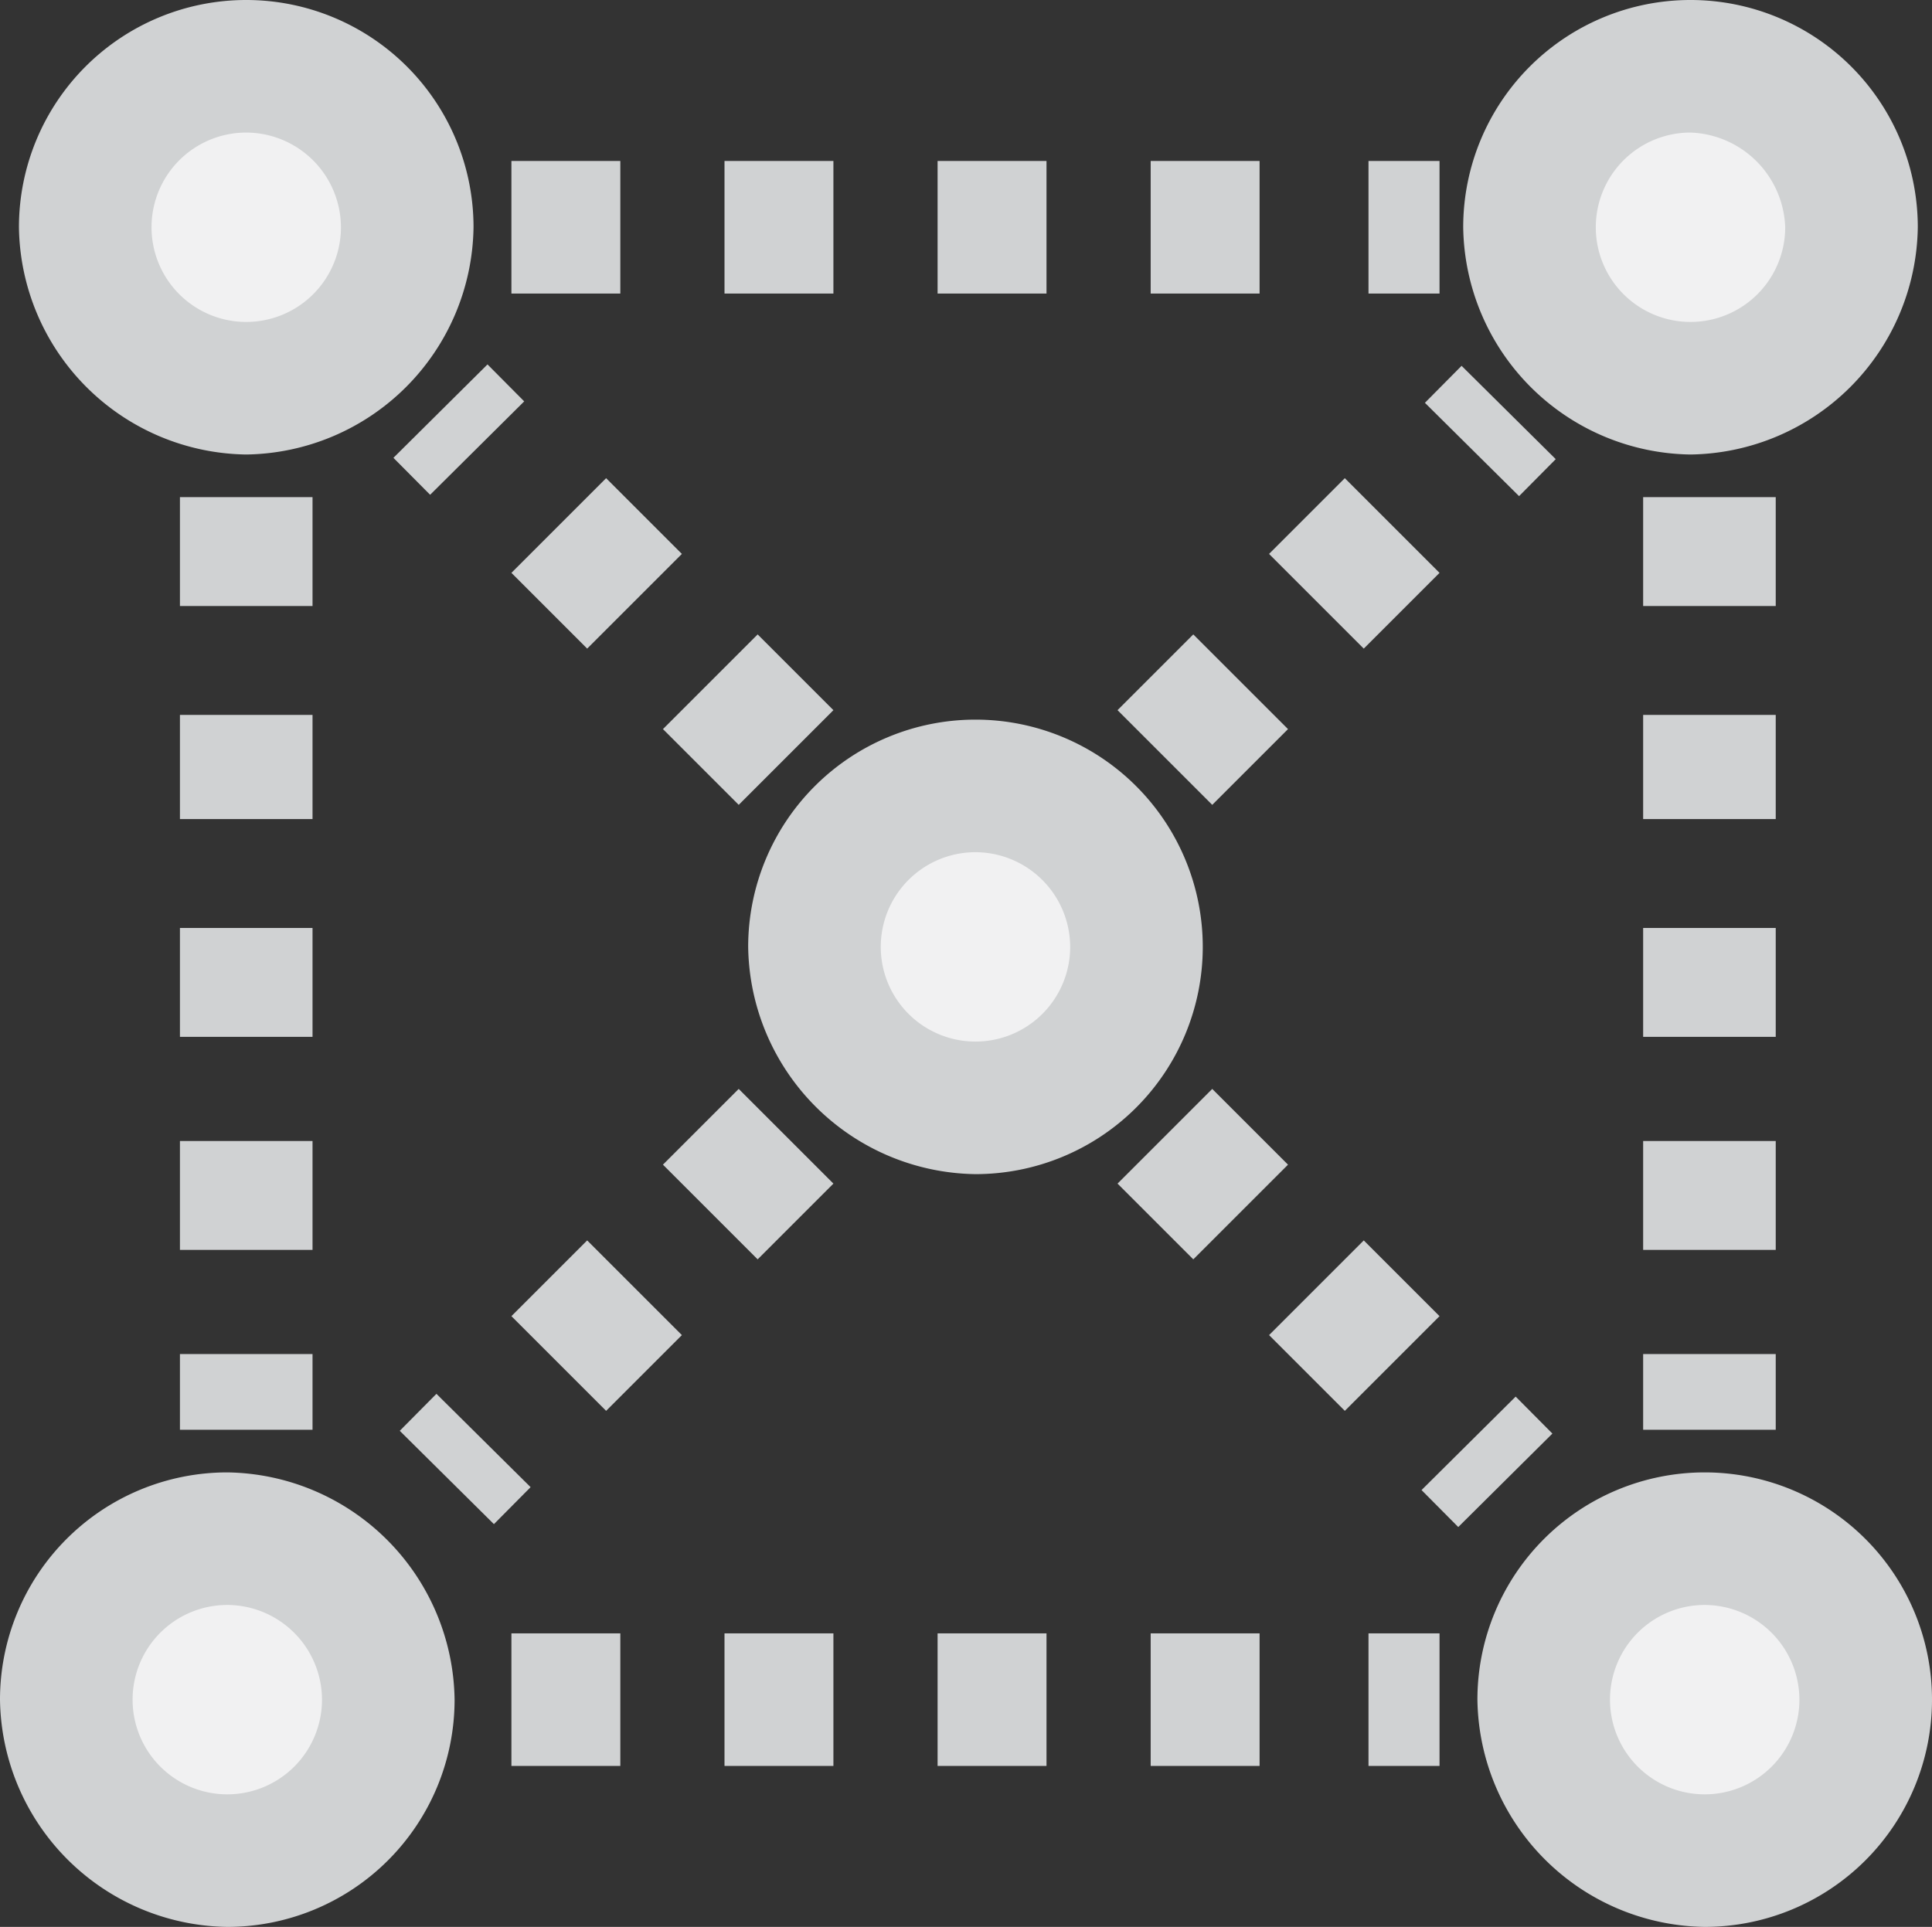 <svg xmlns="http://www.w3.org/2000/svg" width="40.8" height="40.7" viewBox="0 0 40.8 40.7">
    <rect x="0" y="0" width="40.8" height="40.7" fill="#333333" stroke="none"/>
    <defs>
        <style>
            .MOBA_gray-1{fill:#f1f1f2}.MOBA_gray-2{fill:#d0d2d3}
        </style>
    </defs>
    <g id="prefix__Group_966" data-name="Group 966" transform="translate(-2122.2 -1499.9)">
        <g id="prefix__Group_945" data-name="Group 945" transform="translate(1972.9 1497)">
            <circle id="prefix__Ellipse_727" cx="3.4" cy="3.4" r="3.4" class="MOBA_gray-1" data-name="Ellipse 727" transform="translate(151.1 4.3)"/>
            <path id="prefix__Path_1666" d="M154.5 12.5a4.867 4.867 0 0 1-4.8-4.8 4.8 4.8 0 0 1 9.6 0 4.867 4.867 0 0 1-4.8 4.8zm0-6.8a2 2 0 1 0 2 2 2.006 2.006 0 0 0-2-2z" class="MOBA_gray-2" data-name="Path 1666"/>
        </g>
        <g id="prefix__Group_946" data-name="Group 946" transform="translate(1972.9 1497)">
            <circle id="prefix__Ellipse_728" cx="3.4" cy="3.4" r="3.4" class="MOBA_gray-1" data-name="Ellipse 728" transform="translate(181.9 35.4)"/>
            <path id="prefix__Path_1667" d="M185.3 43.6a4.867 4.867 0 0 1-4.8-4.8 4.8 4.8 0 1 1 4.8 4.8zm0-6.8a2 2 0 1 0 2 2 2.006 2.006 0 0 0-2-2z" class="MOBA_gray-2" data-name="Path 1667"/>
        </g>
        <g id="prefix__Group_947" data-name="Group 947" transform="translate(1972.9 1497)">
            <circle id="prefix__Ellipse_729" cx="3.4" cy="3.4" r="3.4" class="MOBA_gray-1" data-name="Ellipse 729" transform="translate(181.6 4.3)"/>
            <path id="prefix__Path_1668" d="M185 12.5a4.867 4.867 0 0 1-4.8-4.8 4.8 4.8 0 0 1 9.6 0 4.867 4.867 0 0 1-4.8 4.8zm0-6.8a2 2 0 1 0 2 2 2.074 2.074 0 0 0-2-2z" class="MOBA_gray-2" data-name="Path 1668"/>
        </g>
        <g id="prefix__Group_948" data-name="Group 948" transform="translate(1972.9 1497)">
            <circle id="prefix__Ellipse_730" cx="3.4" cy="3.4" r="3.4" class="MOBA_gray-1" data-name="Ellipse 730" transform="translate(150.7 35.4)"/>
            <path id="prefix__Path_1669" d="M154.1 43.6a4.867 4.867 0 0 1-4.8-4.8 4.8 4.8 0 0 1 4.8-4.8 4.867 4.867 0 0 1 4.8 4.8 4.8 4.8 0 0 1-4.8 4.8zm0-6.8a2 2 0 1 0 2 2 2.006 2.006 0 0 0-2-2z" class="MOBA_gray-2" data-name="Path 1669"/>
        </g>
        <g id="prefix__Group_949" data-name="Group 949" transform="translate(1972.9 1497)">
            <path id="prefix__Rectangle_3820" d="M0 0H1.1V2.8H0z" class="MOBA_gray-2" data-name="Rectangle 3820" transform="rotate(-45.25 103.382 -209.511)"/>
            <path id="prefix__Path_1670" d="M162.1 32.7l-2-2 1.6-1.6 2 2zm3.2-3.2l-2-2 1.6-1.6 2 2zm3.2-3.2l-2-2 1.6-1.6 2 2zm3.2-3.2l-2-2 1.6-1.6 2 2zm3.2-3.2l-2-2 1.6-1.6 2 2zm3.2-3.3l-2-2 1.6-1.6 2 2z" class="MOBA_gray-2" data-name="Path 1670"/>
            <path id="prefix__Rectangle_3821" d="M0 0H1.1V2.8H0z" class="MOBA_gray-2" data-name="Rectangle 3821" transform="rotate(-45.25 118.607 -172.682)"/>
        </g>
        <g id="prefix__Group_950" data-name="Group 950" transform="translate(1972.9 1497)">
            <path id="prefix__Rectangle_3822" d="M0 0H2.8V1.1H0z" class="MOBA_gray-2" data-name="Rectangle 3822" transform="rotate(-44.8 94.053 -184.908)"/>
            <path id="prefix__Path_1671" d="M177.7 32.7l-1.6-1.6 2-2 1.6 1.6zm-3.2-3.2l-1.6-1.6 2-2 1.6 1.6zm-3.2-3.2l-1.6-1.6 2-2 1.6 1.6zm-3.2-3.2l-1.6-1.6 2-2 1.6 1.6zm-3.2-3.2l-1.6-1.6 2-2 1.6 1.6zm-3.2-3.3l-1.6-1.6 2-2 1.6 1.6z" class="MOBA_gray-2" data-name="Path 1671"/>
            <path id="prefix__Rectangle_3823" d="M0 0H2.8V1.1H0z" class="MOBA_gray-2" data-name="Rectangle 3823" transform="matrix(.71 -.705 .705 .71 179.32 34.373)"/>
        </g>
        <path id="prefix__Path_1672" d="M155.9 33.1h-2.8v-1.6h2.8zm0-3.8h-2.8V27h2.8zm0-4.5h-2.8v-2.3h2.8zm0-4.6h-2.8V18h2.8zm0-4.5h-2.8v-2.3h2.8z" class="MOBA_gray-2" data-name="Path 1672" transform="translate(1972.9 1497)"/>
        <path id="prefix__Path_1673" d="M186.8 33.1H184v-1.6h2.8zm0-3.8H184V27h2.8zm0-4.5H184v-2.3h2.8zm0-4.6H184V18h2.8zm0-4.5H184v-2.3h2.8z" class="MOBA_gray-2" data-name="Path 1673" transform="translate(1972.9 1497)"/>
        <path id="prefix__Path_1674" d="M179.7 40.2h-1.5v-2.8h1.5zm-3.8 0h-2.3v-2.8h2.3zm-4.5 0h-2.3v-2.8h2.3zm-4.5 0h-2.3v-2.8h2.3zm-4.5 0h-2.3v-2.8h2.3z" class="MOBA_gray-2" data-name="Path 1674" transform="translate(1972.9 1497)"/>
        <path id="prefix__Path_1675" d="M179.7 9.1h-1.5V6.3h1.5zm-3.8 0h-2.3V6.3h2.3zm-4.5 0h-2.3V6.3h2.3zm-4.5 0h-2.3V6.3h2.3zm-4.5 0h-2.3V6.3h2.3z" class="MOBA_gray-2" data-name="Path 1675" transform="translate(1972.9 1497)"/>
        <g id="prefix__Group_951" data-name="Group 951" transform="translate(1972.9 1497)">
            <circle id="prefix__Ellipse_731" cx="3.4" cy="3.4" r="3.4" class="MOBA_gray-1" data-name="Ellipse 731" transform="translate(166.5 19.5)"/>
            <path id="prefix__Path_1676" d="M169.9 27.7a4.867 4.867 0 0 1-4.8-4.8 4.8 4.8 0 1 1 4.8 4.8zm0-6.8a2 2 0 1 0 2 2 2.006 2.006 0 0 0-2-2z" class="MOBA_gray-2" data-name="Path 1676"/>
        </g>
    </g>
</svg>
